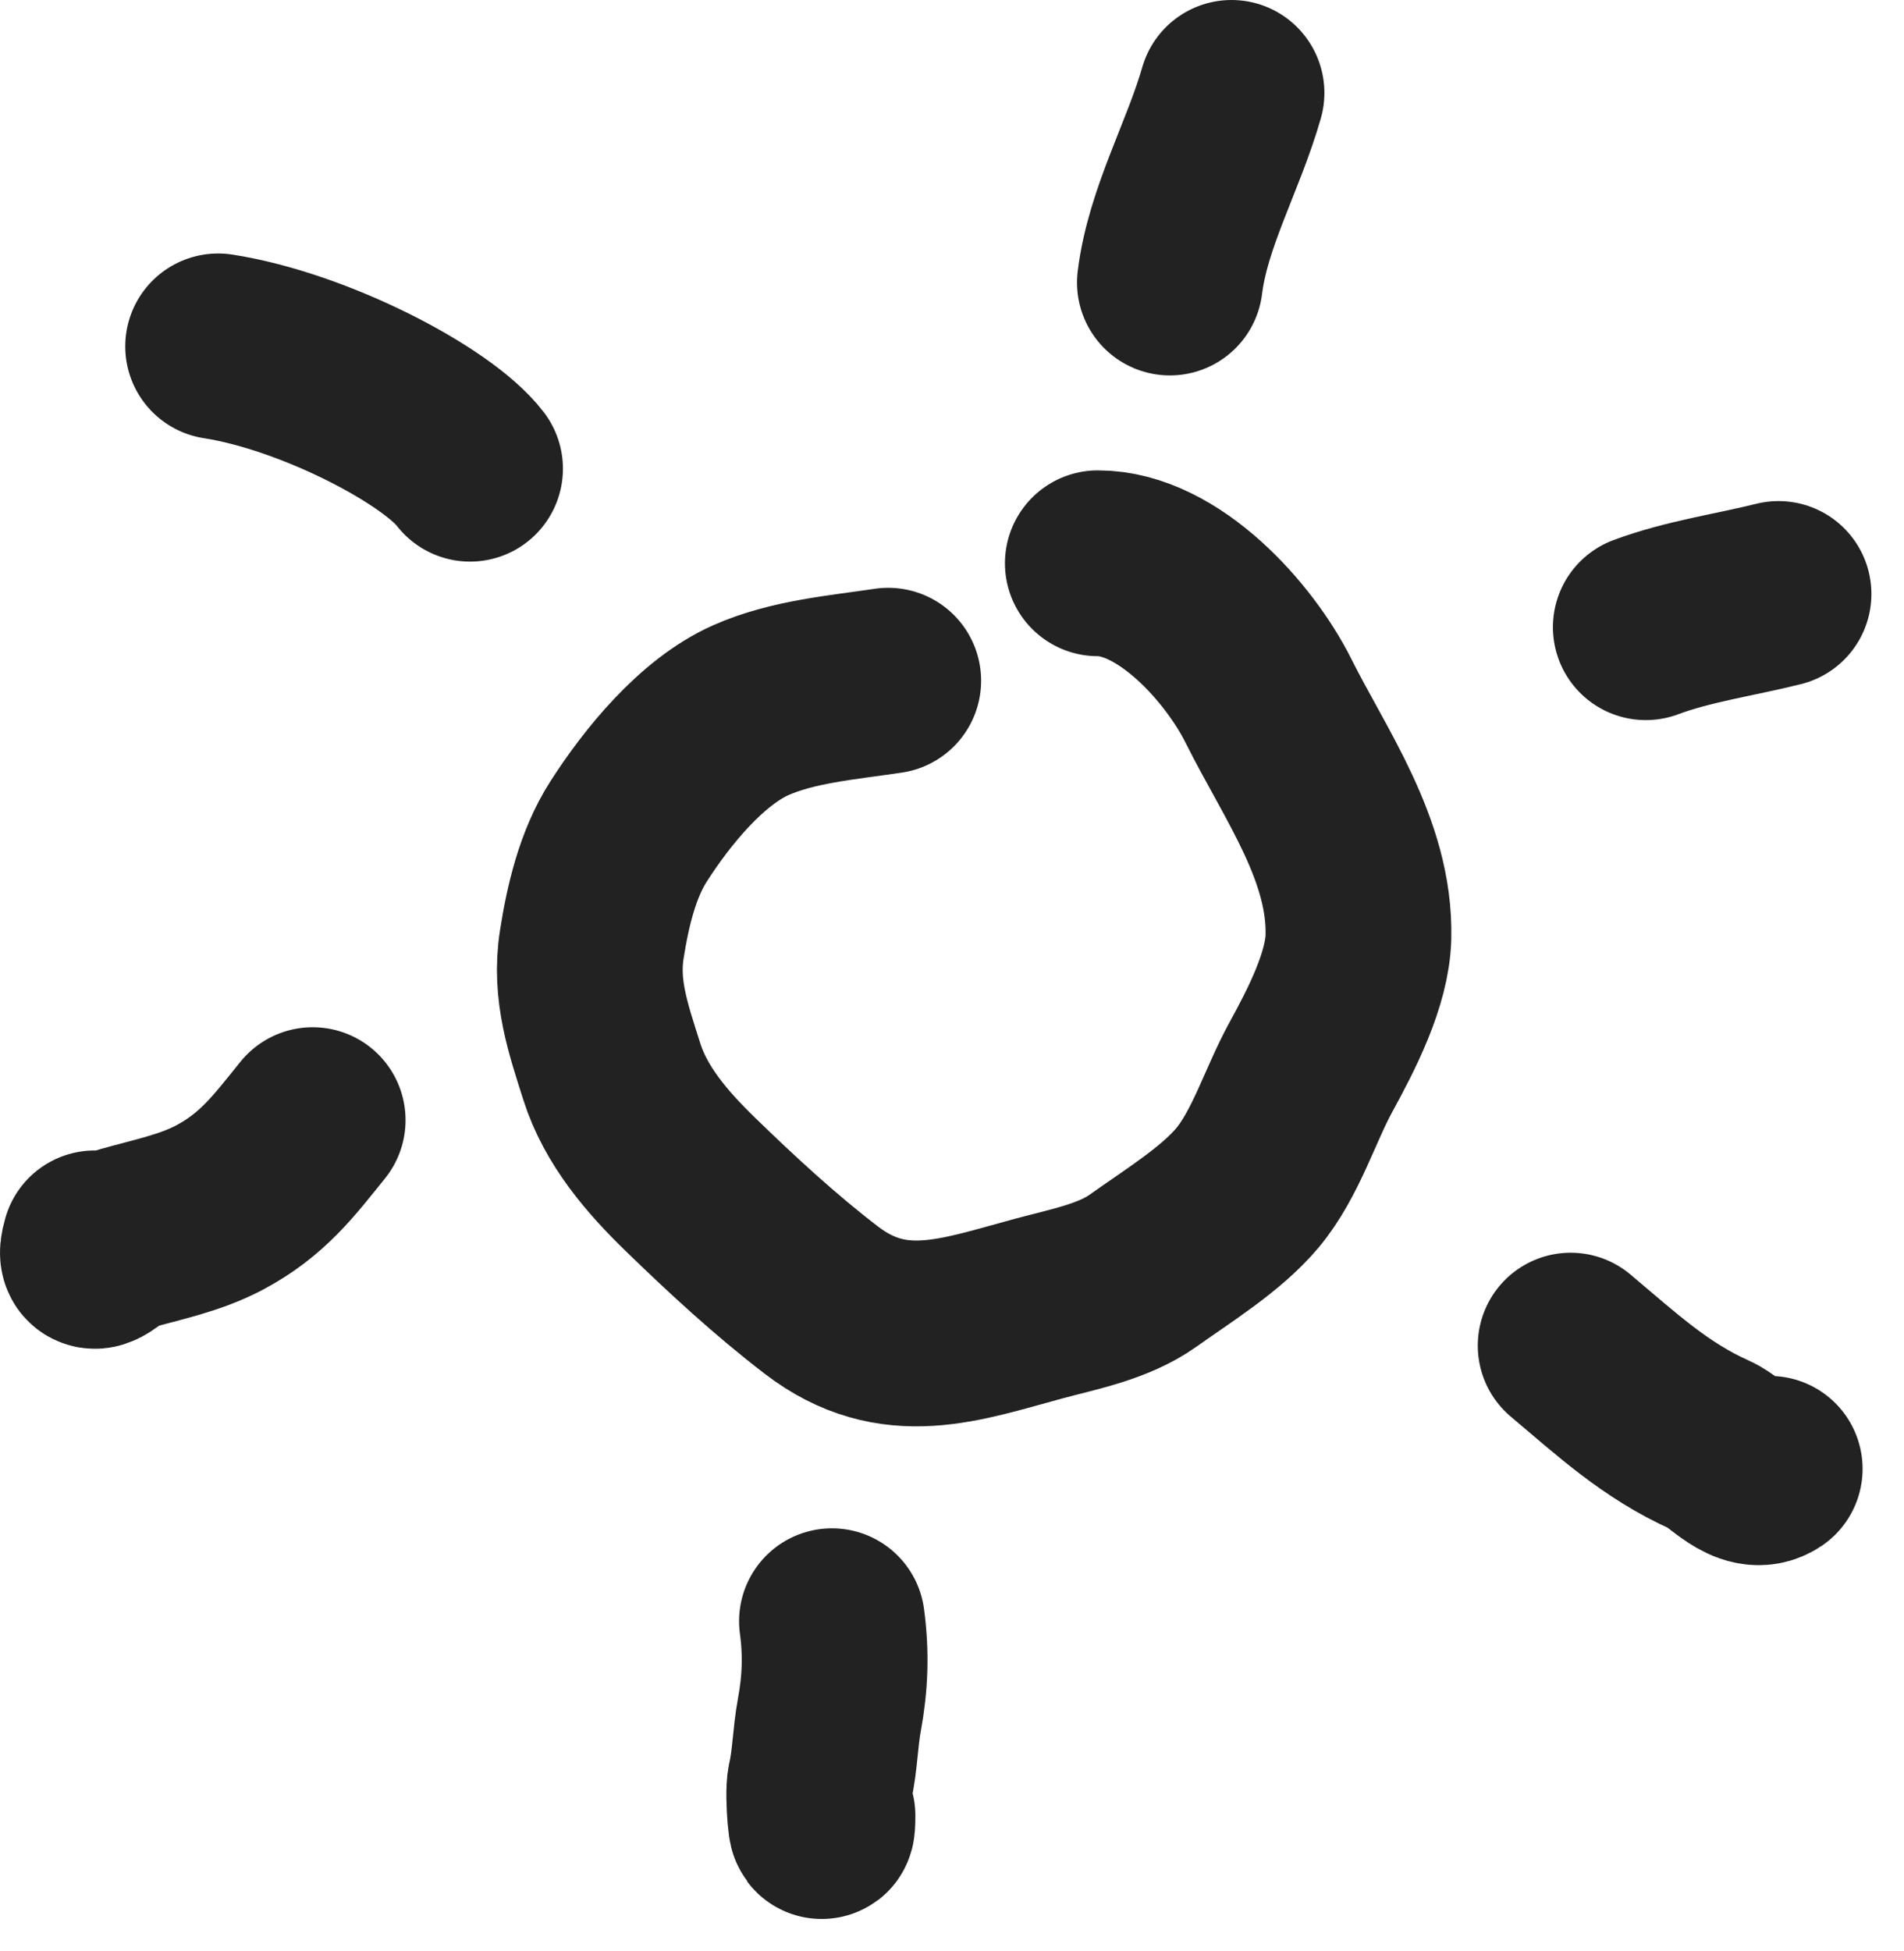 <svg width="41" height="42" viewBox="0 0 41 42" fill="none" xmlns="http://www.w3.org/2000/svg">
<path d="M19.127 14.654C18.154 14.8 17.072 14.887 16.167 15.289C15.106 15.761 14.148 16.944 13.537 17.897C13.081 18.607 12.872 19.511 12.743 20.335C12.589 21.316 12.885 22.155 13.174 23.068C13.476 24.022 14.156 24.807 14.863 25.494C15.752 26.358 16.703 27.236 17.687 27.989C19.241 29.18 20.669 28.63 22.37 28.17C23.11 27.97 23.976 27.81 24.615 27.354C25.336 26.839 26.293 26.251 26.86 25.574C27.473 24.841 27.777 23.795 28.232 22.966C28.666 22.174 29.232 21.081 29.252 20.165C29.294 18.3 28.111 16.681 27.313 15.085C26.687 13.833 25.161 12.126 23.64 12.126" stroke="#222222" stroke-width="4" stroke-linecap="round"/>
<path d="M35.44 13.502C36.355 13.161 37.358 13.022 38.298 12.787" stroke="#222222" stroke-width="4" stroke-linecap="round"/>
<path d="M33.822 28.968C34.807 29.795 35.648 30.584 36.833 31.111C37.191 31.27 37.677 31.909 38.108 31.621" stroke="#222222" stroke-width="4" stroke-linecap="round"/>
<path d="M17.915 34.901C18.009 35.596 17.986 36.234 17.858 36.925C17.77 37.402 17.766 37.903 17.66 38.371C17.598 38.642 17.711 39.795 17.711 39.085" stroke="#222222" stroke-width="4" stroke-linecap="round"/>
<path d="M6.733 24.114C6.101 24.898 5.649 25.505 4.726 25.996C4.094 26.332 3.379 26.471 2.696 26.665C2.314 26.773 1.864 27.377 2.039 26.767" stroke="#222222" stroke-width="4" stroke-linecap="round"/>
<path d="M10.122 10.09C9.408 9.156 6.755 7.775 4.697 7.457" stroke="#222222" stroke-width="4" stroke-linecap="round"/>
<path d="M25.192 6.082C25.364 4.687 26.131 3.358 26.519 2" stroke="#222222" stroke-width="4" stroke-linecap="round"/>
</svg>
